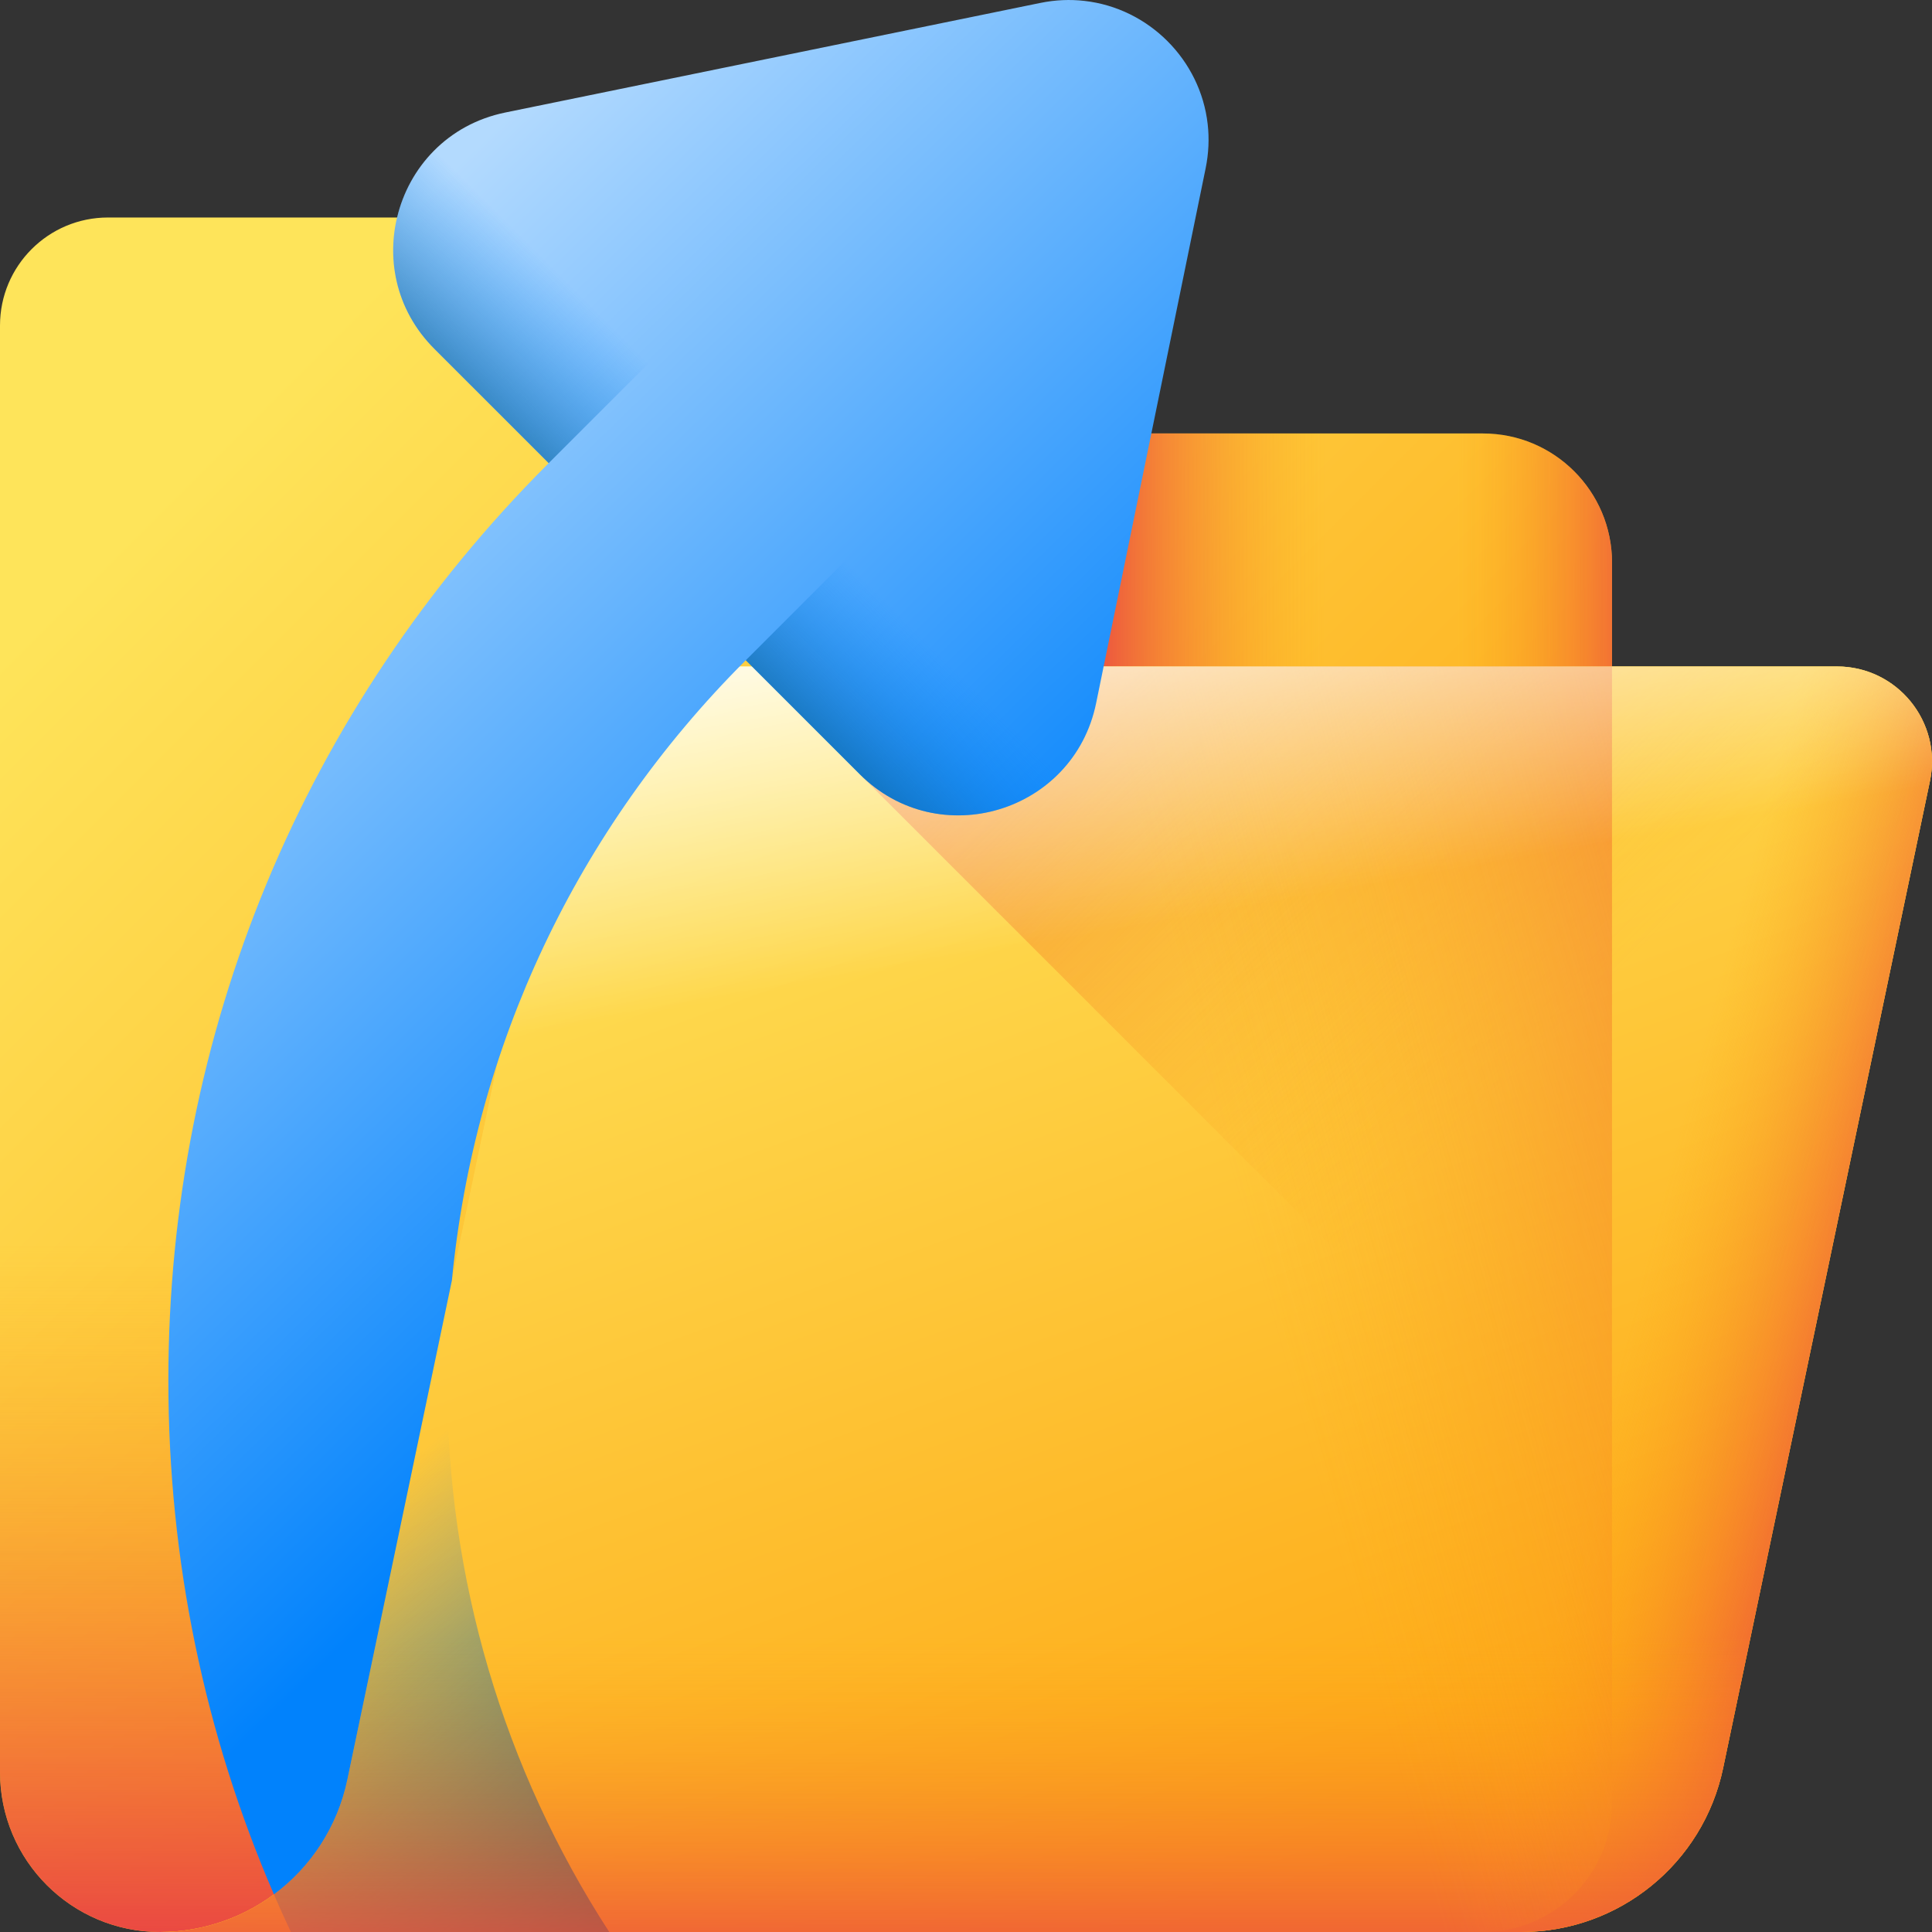 <svg width="50" height="50" viewBox="0 0 50 50" fill="none" xmlns="http://www.w3.org/2000/svg">
<rect x="0" y="0" width="50" height="50" fill="#333333" stroke="none"/>
<g id="Group">
<g id="Group_2">
<path id="Vector" d="M15.013 8.424C15.013 6.881 13.762 5.629 12.219 5.629H2.794C1.251 5.629 0 6.881 0 8.424V45.86C0 48.146 1.854 50 4.14 50H38.377C40.223 50 41.719 48.503 41.719 46.657V14.561C41.719 12.715 40.223 11.218 38.377 11.218H17.807C16.264 11.218 15.013 9.967 15.013 8.424Z" fill="url(#paint0_linear_332_2282)"/>
<path id="Vector_2" d="M38.377 11.218H25.686V18.922H41.719V14.561C41.719 12.715 40.223 11.218 38.377 11.218Z" fill="url(#paint1_linear_332_2282)"/>
<path id="Vector_3" d="M38.376 11.218H33.439V50H38.376C40.222 50 41.719 48.503 41.719 46.657V14.561C41.719 12.715 40.222 11.218 38.376 11.218Z" fill="url(#paint2_linear_332_2282)"/>
<path id="Vector_4" d="M41.719 46.657V23.893H0V45.86C0 48.146 1.854 50 4.14 50H38.377C40.223 50 41.719 48.503 41.719 46.657Z" fill="url(#paint3_linear_332_2282)"/>
</g>
<g id="Group_3">
<path id="Vector_5" d="M44.594 45.758C44.076 48.23 41.896 50 39.37 50H4.14C6.484 50 8.506 48.357 8.987 46.064L14.487 19.814C14.8 18.319 16.119 17.248 17.647 17.248H47.54C49.101 17.248 50.267 18.684 49.947 20.212L44.594 45.758Z" fill="url(#paint4_linear_332_2282)"/>
<path id="Vector_6" d="M41.719 46.657V17.248H22.157V50H38.377C40.223 50 41.719 48.503 41.719 46.657Z" fill="url(#paint5_linear_332_2282)"/>
<path id="Vector_7" d="M44.594 45.758C44.076 48.23 41.896 50 39.37 50H4.14C6.484 50 8.506 48.357 8.987 46.064L14.487 19.814C14.8 18.319 16.119 17.248 17.647 17.248H47.54C49.101 17.248 50.267 18.684 49.947 20.212L44.594 45.758Z" fill="url(#paint6_linear_332_2282)"/>
<path id="Vector_8" d="M49.947 20.212L44.594 45.758C44.075 48.229 41.896 50 39.371 50H34.735L41.597 17.248H47.54C49.101 17.248 50.267 18.683 49.947 20.212Z" fill="url(#paint7_linear_332_2282)"/>
<path id="Vector_9" d="M7.528 50H15.767C13.034 45.783 11.571 40.866 11.571 35.724C11.571 34.853 11.613 33.989 11.696 33.134L8.987 46.064C8.731 47.286 8.036 48.324 7.089 49.026C7.23 49.353 7.376 49.678 7.528 50Z" fill="url(#paint8_linear_332_2282)"/>
<path id="Vector_10" d="M44.594 45.758L47.881 30.069H12.338L8.987 46.064C8.506 48.357 6.484 50 4.14 50H39.37C41.896 50 44.076 48.23 44.594 45.758Z" fill="url(#paint9_linear_332_2282)"/>
<path id="Vector_11" d="M47.54 17.248H25.04L22.251 20.038L45.179 42.966L49.947 20.212C50.267 18.684 49.101 17.248 47.54 17.248Z" fill="url(#paint10_linear_332_2282)"/>
<path id="Vector_12" d="M41.719 46.657V17.248H22.157V50H38.377C40.223 50 41.719 48.503 41.719 46.657Z" fill="url(#paint11_linear_332_2282)"/>
<path id="Vector_13" d="M47.881 30.069L49.947 20.212C50.267 18.684 49.101 17.249 47.54 17.248H17.646C16.119 17.249 14.8 18.319 14.487 19.814L12.338 30.069H47.881V30.069Z" fill="url(#paint12_linear_332_2282)"/>
</g>
<g id="Group_4">
<path id="Vector_14" d="M31.202 4.355L29.797 11.218L28.367 18.201C27.786 21.03 24.292 22.079 22.251 20.037L19.299 17.085L19.283 17.105C14.925 21.463 12.282 27.081 11.695 33.137L8.987 46.064C8.73 47.285 8.036 48.324 7.089 49.026C5.297 44.88 4.357 40.374 4.357 35.723C4.358 26.762 7.847 18.339 14.182 12.004L14.2 11.986L11.24 9.027C10.277 8.065 10.002 6.78 10.277 5.63C10.582 4.339 11.58 3.219 13.076 2.912L26.922 0.076C27.313 -0.004 27.695 -0.019 28.062 0.023C29.728 0.209 31.069 1.549 31.255 3.216C31.297 3.584 31.281 3.966 31.202 4.355Z" fill="url(#paint13_linear_332_2282)"/>
<path id="Vector_15" d="M13.076 2.912C10.247 3.491 9.198 6.985 11.24 9.027L14.2 11.986L25.901 0.285L13.076 2.912Z" fill="url(#paint14_linear_332_2282)"/>
<path id="Vector_16" d="M19.301 17.088L22.251 20.038C24.293 22.079 27.786 21.031 28.366 18.201L30.988 5.401L19.301 17.088Z" fill="url(#paint15_linear_332_2282)"/>
</g>
</g>
<defs>
<linearGradient id="paint0_linear_332_2282" x1="3.745" y1="13.261" x2="31.698" y2="41.214" gradientUnits="userSpaceOnUse">
<stop stop-color="#FEE45A"/>
<stop offset="1" stop-color="#FEA613"/>
</linearGradient>
<linearGradient id="paint1_linear_332_2282" x1="34.314" y1="15.07" x2="27.94" y2="15.07" gradientUnits="userSpaceOnUse">
<stop stop-color="#FEA613" stop-opacity="0"/>
<stop offset="1" stop-color="#E94444"/>
</linearGradient>
<linearGradient id="paint2_linear_332_2282" x1="37.7" y1="30.609" x2="43.026" y2="30.609" gradientUnits="userSpaceOnUse">
<stop stop-color="#FEA613" stop-opacity="0"/>
<stop offset="1" stop-color="#E94444"/>
</linearGradient>
<linearGradient id="paint3_linear_332_2282" x1="20.86" y1="32.123" x2="20.86" y2="50.448" gradientUnits="userSpaceOnUse">
<stop stop-color="#FEA613" stop-opacity="0"/>
<stop offset="1" stop-color="#E94444"/>
</linearGradient>
<linearGradient id="paint4_linear_332_2282" x1="20.73" y1="17.435" x2="32.455" y2="49.241" gradientUnits="userSpaceOnUse">
<stop stop-color="#FEE45A"/>
<stop offset="1" stop-color="#FEA613"/>
</linearGradient>
<linearGradient id="paint5_linear_332_2282" x1="32.616" y1="33.033" x2="54.693" y2="26.872" gradientUnits="userSpaceOnUse">
<stop stop-color="#FEA613" stop-opacity="0"/>
<stop offset="1" stop-color="#E94444"/>
</linearGradient>
<linearGradient id="paint6_linear_332_2282" x1="20.73" y1="17.435" x2="32.455" y2="49.241" gradientUnits="userSpaceOnUse">
<stop stop-color="#FEE45A"/>
<stop offset="1" stop-color="#FEA613"/>
</linearGradient>
<linearGradient id="paint7_linear_332_2282" x1="42.24" y1="33.873" x2="48.907" y2="35.638" gradientUnits="userSpaceOnUse">
<stop stop-color="#FEA613" stop-opacity="0"/>
<stop offset="1" stop-color="#E94444"/>
</linearGradient>
<linearGradient id="paint8_linear_332_2282" x1="8.177" y1="39.899" x2="16.609" y2="49.703" gradientUnits="userSpaceOnUse">
<stop stop-color="#0182FC" stop-opacity="0"/>
<stop offset="1" stop-color="#024C67"/>
</linearGradient>
<linearGradient id="paint9_linear_332_2282" x1="26.011" y1="42.382" x2="26.011" y2="51.845" gradientUnits="userSpaceOnUse">
<stop stop-color="#FEA613" stop-opacity="0"/>
<stop offset="1" stop-color="#E94444"/>
</linearGradient>
<linearGradient id="paint10_linear_332_2282" x1="41.91" y1="25.148" x2="21.726" y2="4.964" gradientUnits="userSpaceOnUse">
<stop stop-color="#FEA613" stop-opacity="0"/>
<stop offset="1" stop-color="#E94444"/>
</linearGradient>
<linearGradient id="paint11_linear_332_2282" x1="32.616" y1="33.033" x2="54.692" y2="26.872" gradientUnits="userSpaceOnUse">
<stop stop-color="#FEA613" stop-opacity="0"/>
<stop offset="1" stop-color="#E94444"/>
</linearGradient>
<linearGradient id="paint12_linear_332_2282" x1="30.979" y1="23.706" x2="29.214" y2="13.771" gradientUnits="userSpaceOnUse">
<stop stop-color="white" stop-opacity="0"/>
<stop offset="1" stop-color="white"/>
</linearGradient>
<linearGradient id="paint13_linear_332_2282" x1="4.941" y1="10.956" x2="22.686" y2="29.191" gradientUnits="userSpaceOnUse">
<stop stop-color="#B3DAFE"/>
<stop offset="1" stop-color="#0182FC"/>
</linearGradient>
<linearGradient id="paint14_linear_332_2282" x1="14.062" y1="6.692" x2="9.81" y2="10.944" gradientUnits="userSpaceOnUse">
<stop stop-color="#0182FC" stop-opacity="0"/>
<stop offset="1" stop-color="#024C67"/>
</linearGradient>
<linearGradient id="paint15_linear_332_2282" x1="24.683" y1="17.314" x2="20.432" y2="21.566" gradientUnits="userSpaceOnUse">
<stop stop-color="#0182FC" stop-opacity="0"/>
<stop offset="1" stop-color="#024C67"/>
</linearGradient>
</defs>
</svg>
